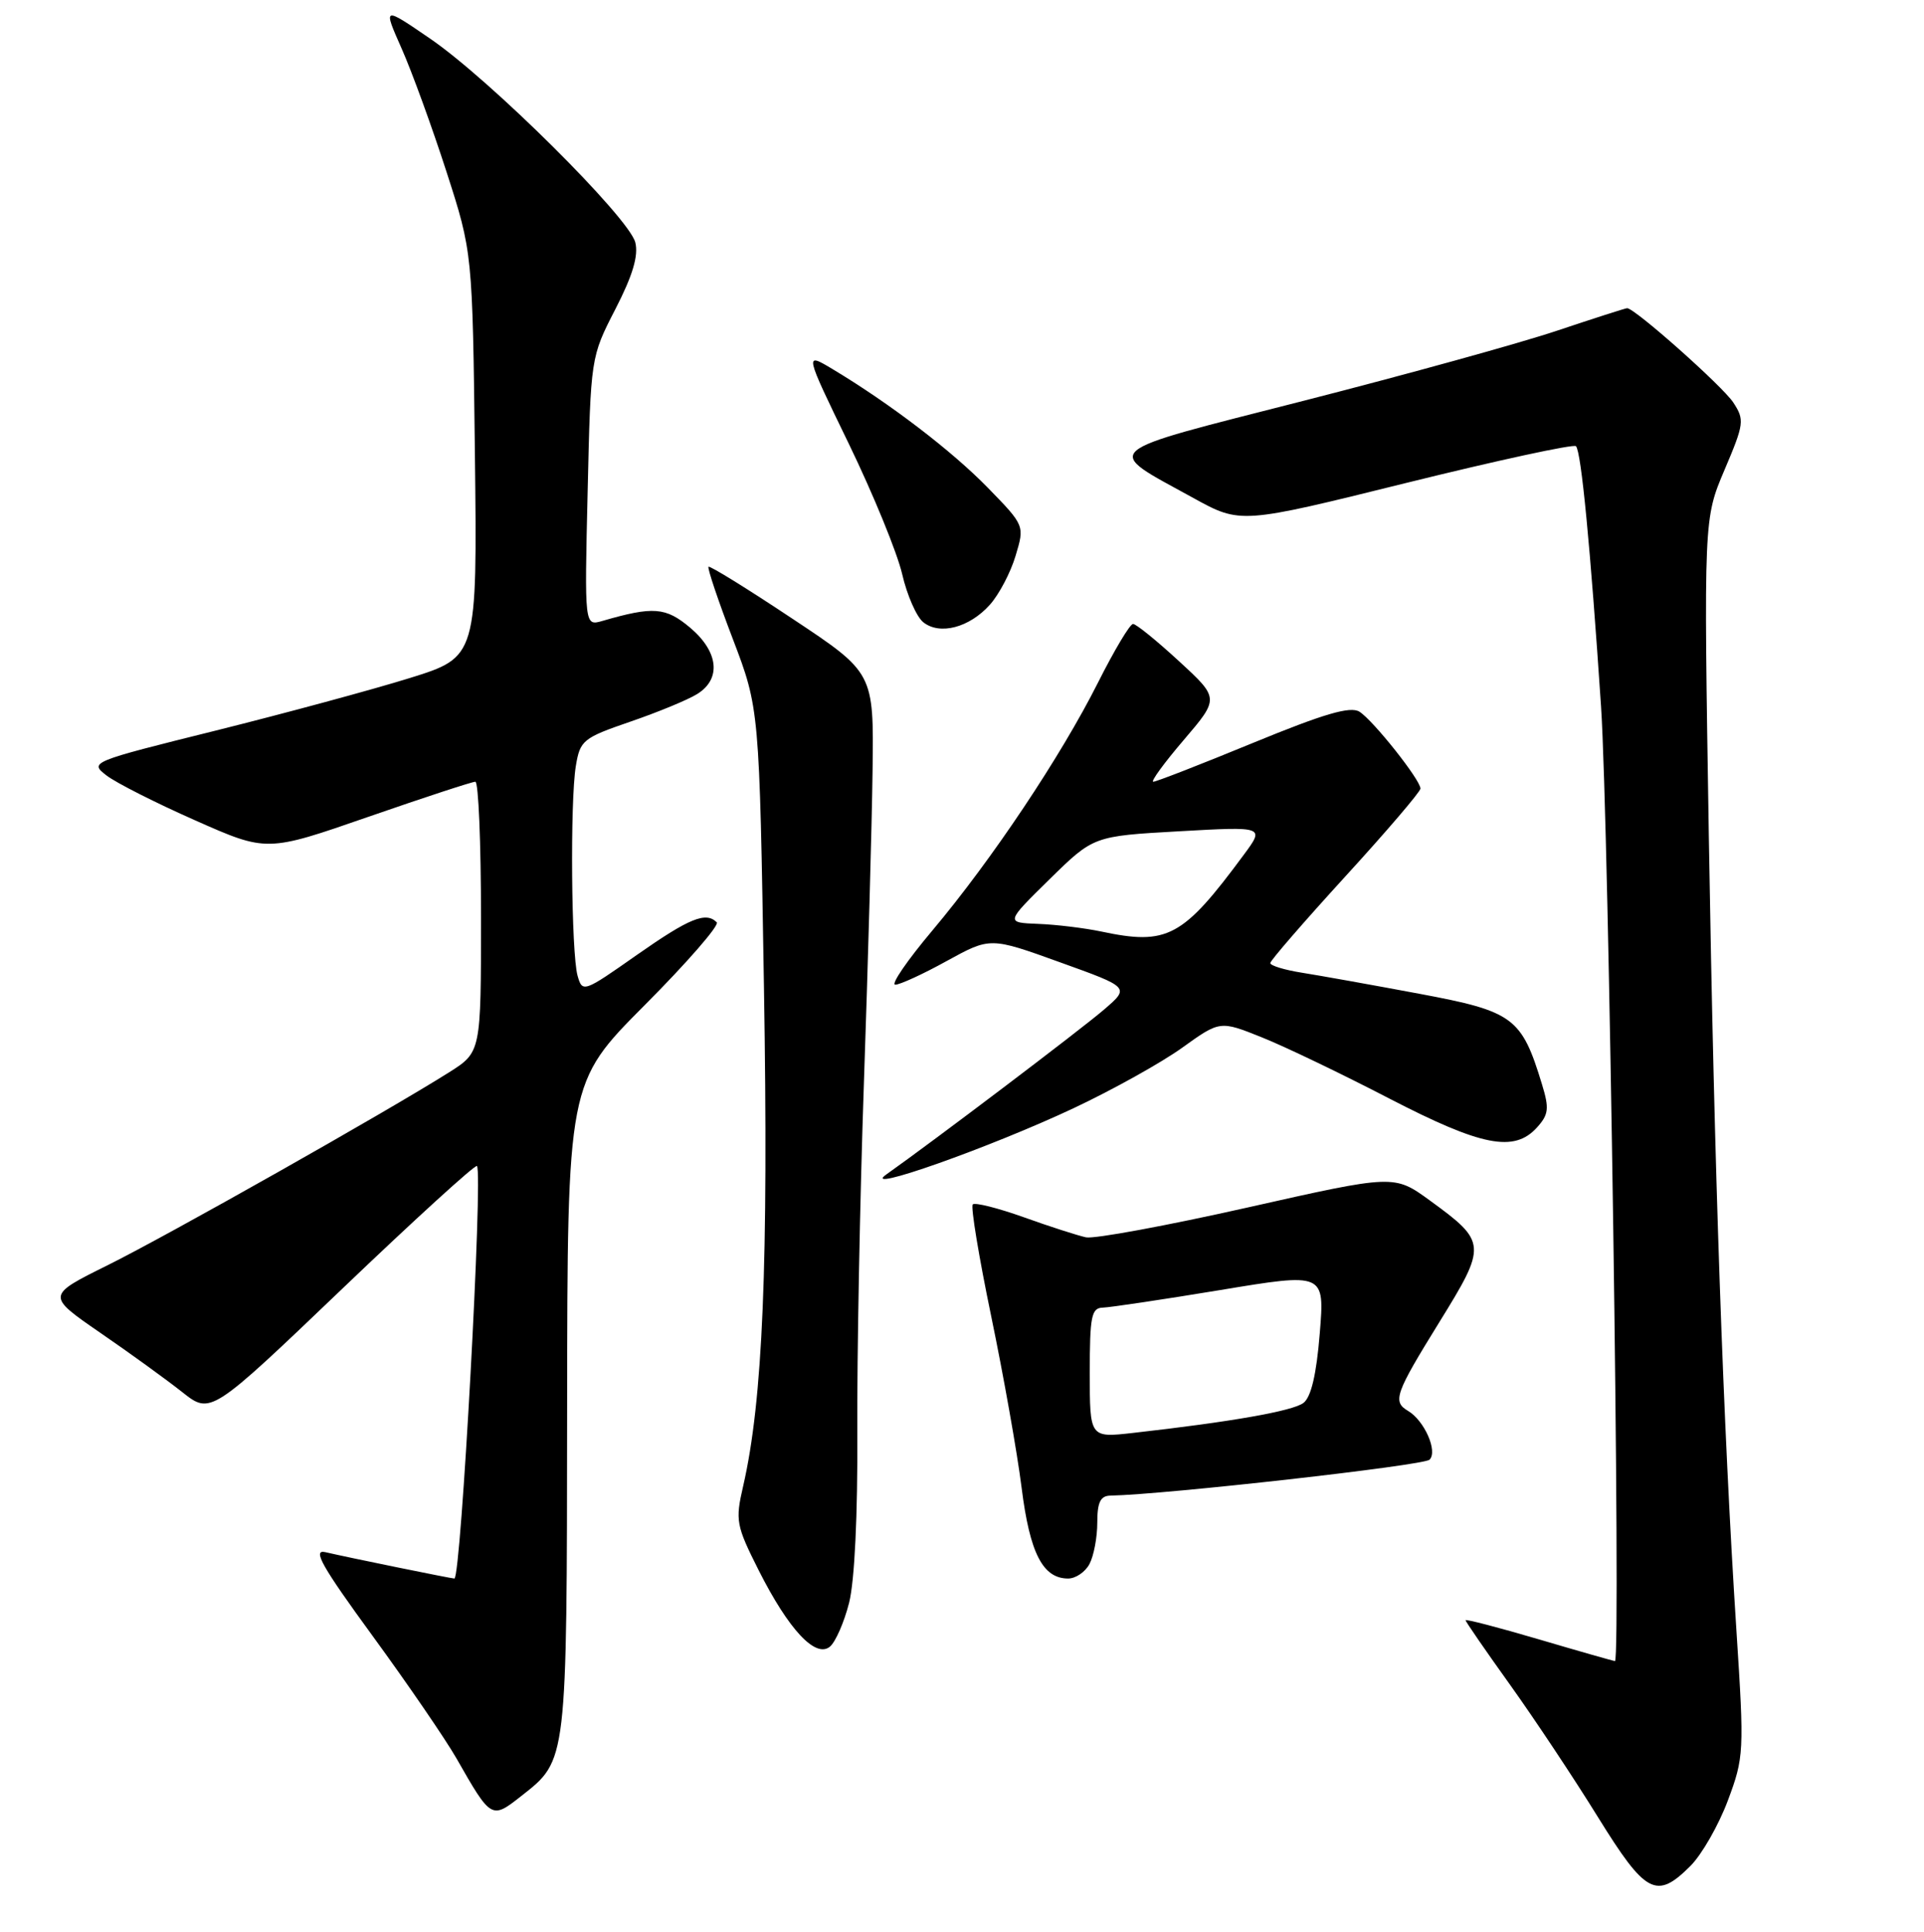 <?xml version="1.0" encoding="UTF-8" standalone="no"?>
<!DOCTYPE svg PUBLIC "-//W3C//DTD SVG 1.1//EN" "http://www.w3.org/Graphics/SVG/1.1/DTD/svg11.dtd" >
<svg xmlns="http://www.w3.org/2000/svg" xmlns:xlink="http://www.w3.org/1999/xlink" version="1.1" viewBox="0 0 256 257">
 <g >
 <path fill="currentColor"
d=" M 224.92 248.24 C 226.44 246.72 228.68 242.80 229.90 239.54 C 232.05 233.79 232.09 233.07 231.05 217.05 C 229.27 189.58 228.10 155.77 227.37 111.27 C 226.69 69.03 226.69 69.03 229.46 62.51 C 232.07 56.37 232.14 55.86 230.62 53.54 C 229.19 51.37 217.52 41.00 216.50 41.00 C 216.29 41.00 212.09 42.35 207.18 43.99 C 202.27 45.64 187.14 49.82 173.57 53.29 C 145.73 60.41 146.67 59.58 158.78 66.25 C 165.07 69.71 165.07 69.71 187.10 64.25 C 199.22 61.25 209.38 59.05 209.69 59.36 C 210.39 60.06 211.61 72.76 213.03 94.00 C 214.07 109.65 215.70 221.02 214.88 220.98 C 214.67 220.97 210.11 219.67 204.75 218.09 C 199.39 216.51 195.00 215.37 195.00 215.55 C 195.00 215.72 197.67 219.60 200.94 224.16 C 204.20 228.72 209.46 236.63 212.61 241.73 C 218.97 252.00 220.40 252.76 224.92 248.24 Z  M 69.39 238.91 C 75.48 234.12 75.42 234.61 75.46 187.27 C 75.50 144.04 75.50 144.04 85.78 133.72 C 91.44 128.04 95.75 123.08 95.37 122.70 C 93.91 121.25 91.72 122.15 84.71 127.06 C 77.65 132.02 77.49 132.08 76.85 129.81 C 76.01 126.83 75.84 106.59 76.62 101.90 C 77.18 98.49 77.57 98.17 83.86 96.01 C 87.51 94.76 91.51 93.11 92.75 92.34 C 96.01 90.33 95.62 86.70 91.81 83.49 C 88.57 80.77 86.92 80.64 80.14 82.61 C 77.77 83.29 77.77 83.29 78.19 65.40 C 78.60 47.50 78.60 47.50 81.88 41.13 C 84.19 36.64 84.97 34.01 84.53 32.25 C 83.70 28.96 65.23 10.61 57.23 5.14 C 50.95 0.84 50.95 0.84 53.44 6.46 C 54.81 9.55 57.49 16.92 59.40 22.83 C 62.87 33.57 62.87 33.57 63.19 60.49 C 63.50 87.41 63.50 87.41 54.50 90.21 C 49.55 91.75 37.93 94.89 28.68 97.20 C 12.02 101.34 11.88 101.40 14.18 103.17 C 15.45 104.15 20.77 106.84 26.00 109.15 C 35.50 113.36 35.50 113.36 49.00 108.67 C 56.42 106.10 62.84 103.99 63.25 104.00 C 63.66 104.00 64.00 112.09 64.00 121.99 C 64.00 139.97 64.00 139.97 59.75 142.66 C 51.42 147.92 22.36 164.33 14.34 168.31 C 6.17 172.36 6.17 172.36 13.33 177.30 C 17.28 180.01 22.19 183.57 24.26 185.21 C 28.03 188.19 28.03 188.19 45.54 171.45 C 55.17 162.24 63.23 154.90 63.46 155.12 C 64.29 155.96 61.34 210.00 60.46 210.00 C 60.05 210.00 46.32 207.20 43.28 206.49 C 41.53 206.09 42.84 208.41 49.58 217.64 C 54.26 224.05 59.27 231.37 60.72 233.90 C 65.37 242.05 65.39 242.06 69.39 238.91 Z  M 112.98 213.22 C 113.71 210.32 114.13 201.54 114.07 190.50 C 114.02 180.60 114.41 159.68 114.95 144.00 C 115.49 128.32 116.01 109.65 116.10 102.50 C 116.27 89.50 116.27 89.50 105.42 82.30 C 99.46 78.33 94.44 75.23 94.27 75.40 C 94.10 75.57 95.55 79.89 97.50 84.99 C 101.04 94.27 101.04 94.27 101.65 131.38 C 102.26 168.16 101.50 186.34 98.88 197.71 C 97.82 202.29 97.94 202.93 100.95 208.91 C 104.94 216.81 108.52 220.64 110.43 219.06 C 111.17 218.44 112.32 215.82 112.98 213.22 Z  M 144.96 208.07 C 145.53 207.00 146.00 204.53 146.00 202.57 C 146.00 199.85 146.42 198.99 147.75 198.97 C 155.14 198.82 189.44 194.96 190.21 194.19 C 191.33 193.07 189.52 188.98 187.35 187.70 C 185.25 186.46 185.62 185.42 191.52 175.88 C 197.86 165.63 197.83 165.23 190.27 159.72 C 185.50 156.25 185.50 156.25 166.00 160.64 C 155.28 163.05 145.60 164.84 144.50 164.61 C 143.40 164.37 139.68 163.18 136.23 161.94 C 132.78 160.71 129.73 159.94 129.43 160.23 C 129.14 160.53 130.25 167.23 131.89 175.13 C 133.53 183.03 135.35 193.29 135.93 197.91 C 137.02 206.62 138.75 210.00 142.12 210.00 C 143.12 210.00 144.40 209.13 144.96 208.07 Z  M 142.87 147.42 C 148.03 144.99 154.52 141.38 157.29 139.39 C 162.33 135.77 162.33 135.77 167.91 138.01 C 170.99 139.24 178.60 142.90 184.83 146.13 C 197.14 152.50 201.46 153.35 204.50 150.00 C 206.06 148.27 206.16 147.48 205.17 144.25 C 202.46 135.35 201.38 134.55 188.87 132.21 C 182.62 131.04 175.59 129.78 173.25 129.41 C 170.91 129.04 169.01 128.46 169.02 128.12 C 169.03 127.78 173.53 122.59 179.02 116.58 C 184.51 110.58 189.00 105.32 189.00 104.91 C 189.00 103.75 182.70 95.82 180.88 94.68 C 179.66 93.92 176.14 94.96 166.70 98.84 C 159.80 101.68 153.84 104.00 153.45 104.00 C 153.07 104.00 154.89 101.50 157.50 98.45 C 162.24 92.90 162.24 92.90 156.87 87.96 C 153.92 85.24 151.17 83.01 150.76 83.01 C 150.35 83.00 148.26 86.51 146.10 90.80 C 141.15 100.64 131.98 114.36 124.09 123.75 C 120.73 127.74 118.49 131.00 119.12 131.00 C 119.74 131.00 122.84 129.58 126.00 127.83 C 131.76 124.67 131.76 124.67 141.04 128.02 C 150.33 131.36 150.33 131.36 146.91 134.30 C 143.86 136.93 124.22 151.80 117.95 156.23 C 114.25 158.84 131.71 152.67 142.87 147.42 Z  M 131.71 80.45 C 132.93 79.09 134.47 76.16 135.13 73.94 C 136.34 69.92 136.34 69.92 131.42 64.87 C 126.64 59.97 118.39 53.67 110.77 49.10 C 107.03 46.86 107.03 46.86 112.95 59.06 C 116.20 65.77 119.39 73.56 120.04 76.38 C 120.69 79.20 121.96 82.08 122.86 82.79 C 125.06 84.53 128.99 83.49 131.71 80.45 Z  M 145.00 182.64 C 145.00 175.09 145.22 173.99 146.75 173.96 C 147.71 173.93 154.75 172.88 162.38 171.62 C 176.26 169.32 176.26 169.32 175.60 177.41 C 175.16 182.85 174.45 185.87 173.43 186.64 C 172.00 187.72 163.81 189.16 150.75 190.63 C 145.00 191.28 145.00 191.28 145.00 182.64 Z  M 146.50 123.92 C 144.30 123.46 140.54 123.00 138.14 122.91 C 133.78 122.74 133.78 122.74 139.64 116.98 C 145.50 111.23 145.50 111.23 156.89 110.59 C 168.28 109.95 168.28 109.95 165.49 113.72 C 157.36 124.72 155.35 125.80 146.50 123.92 Z "/>
</g>
</svg>